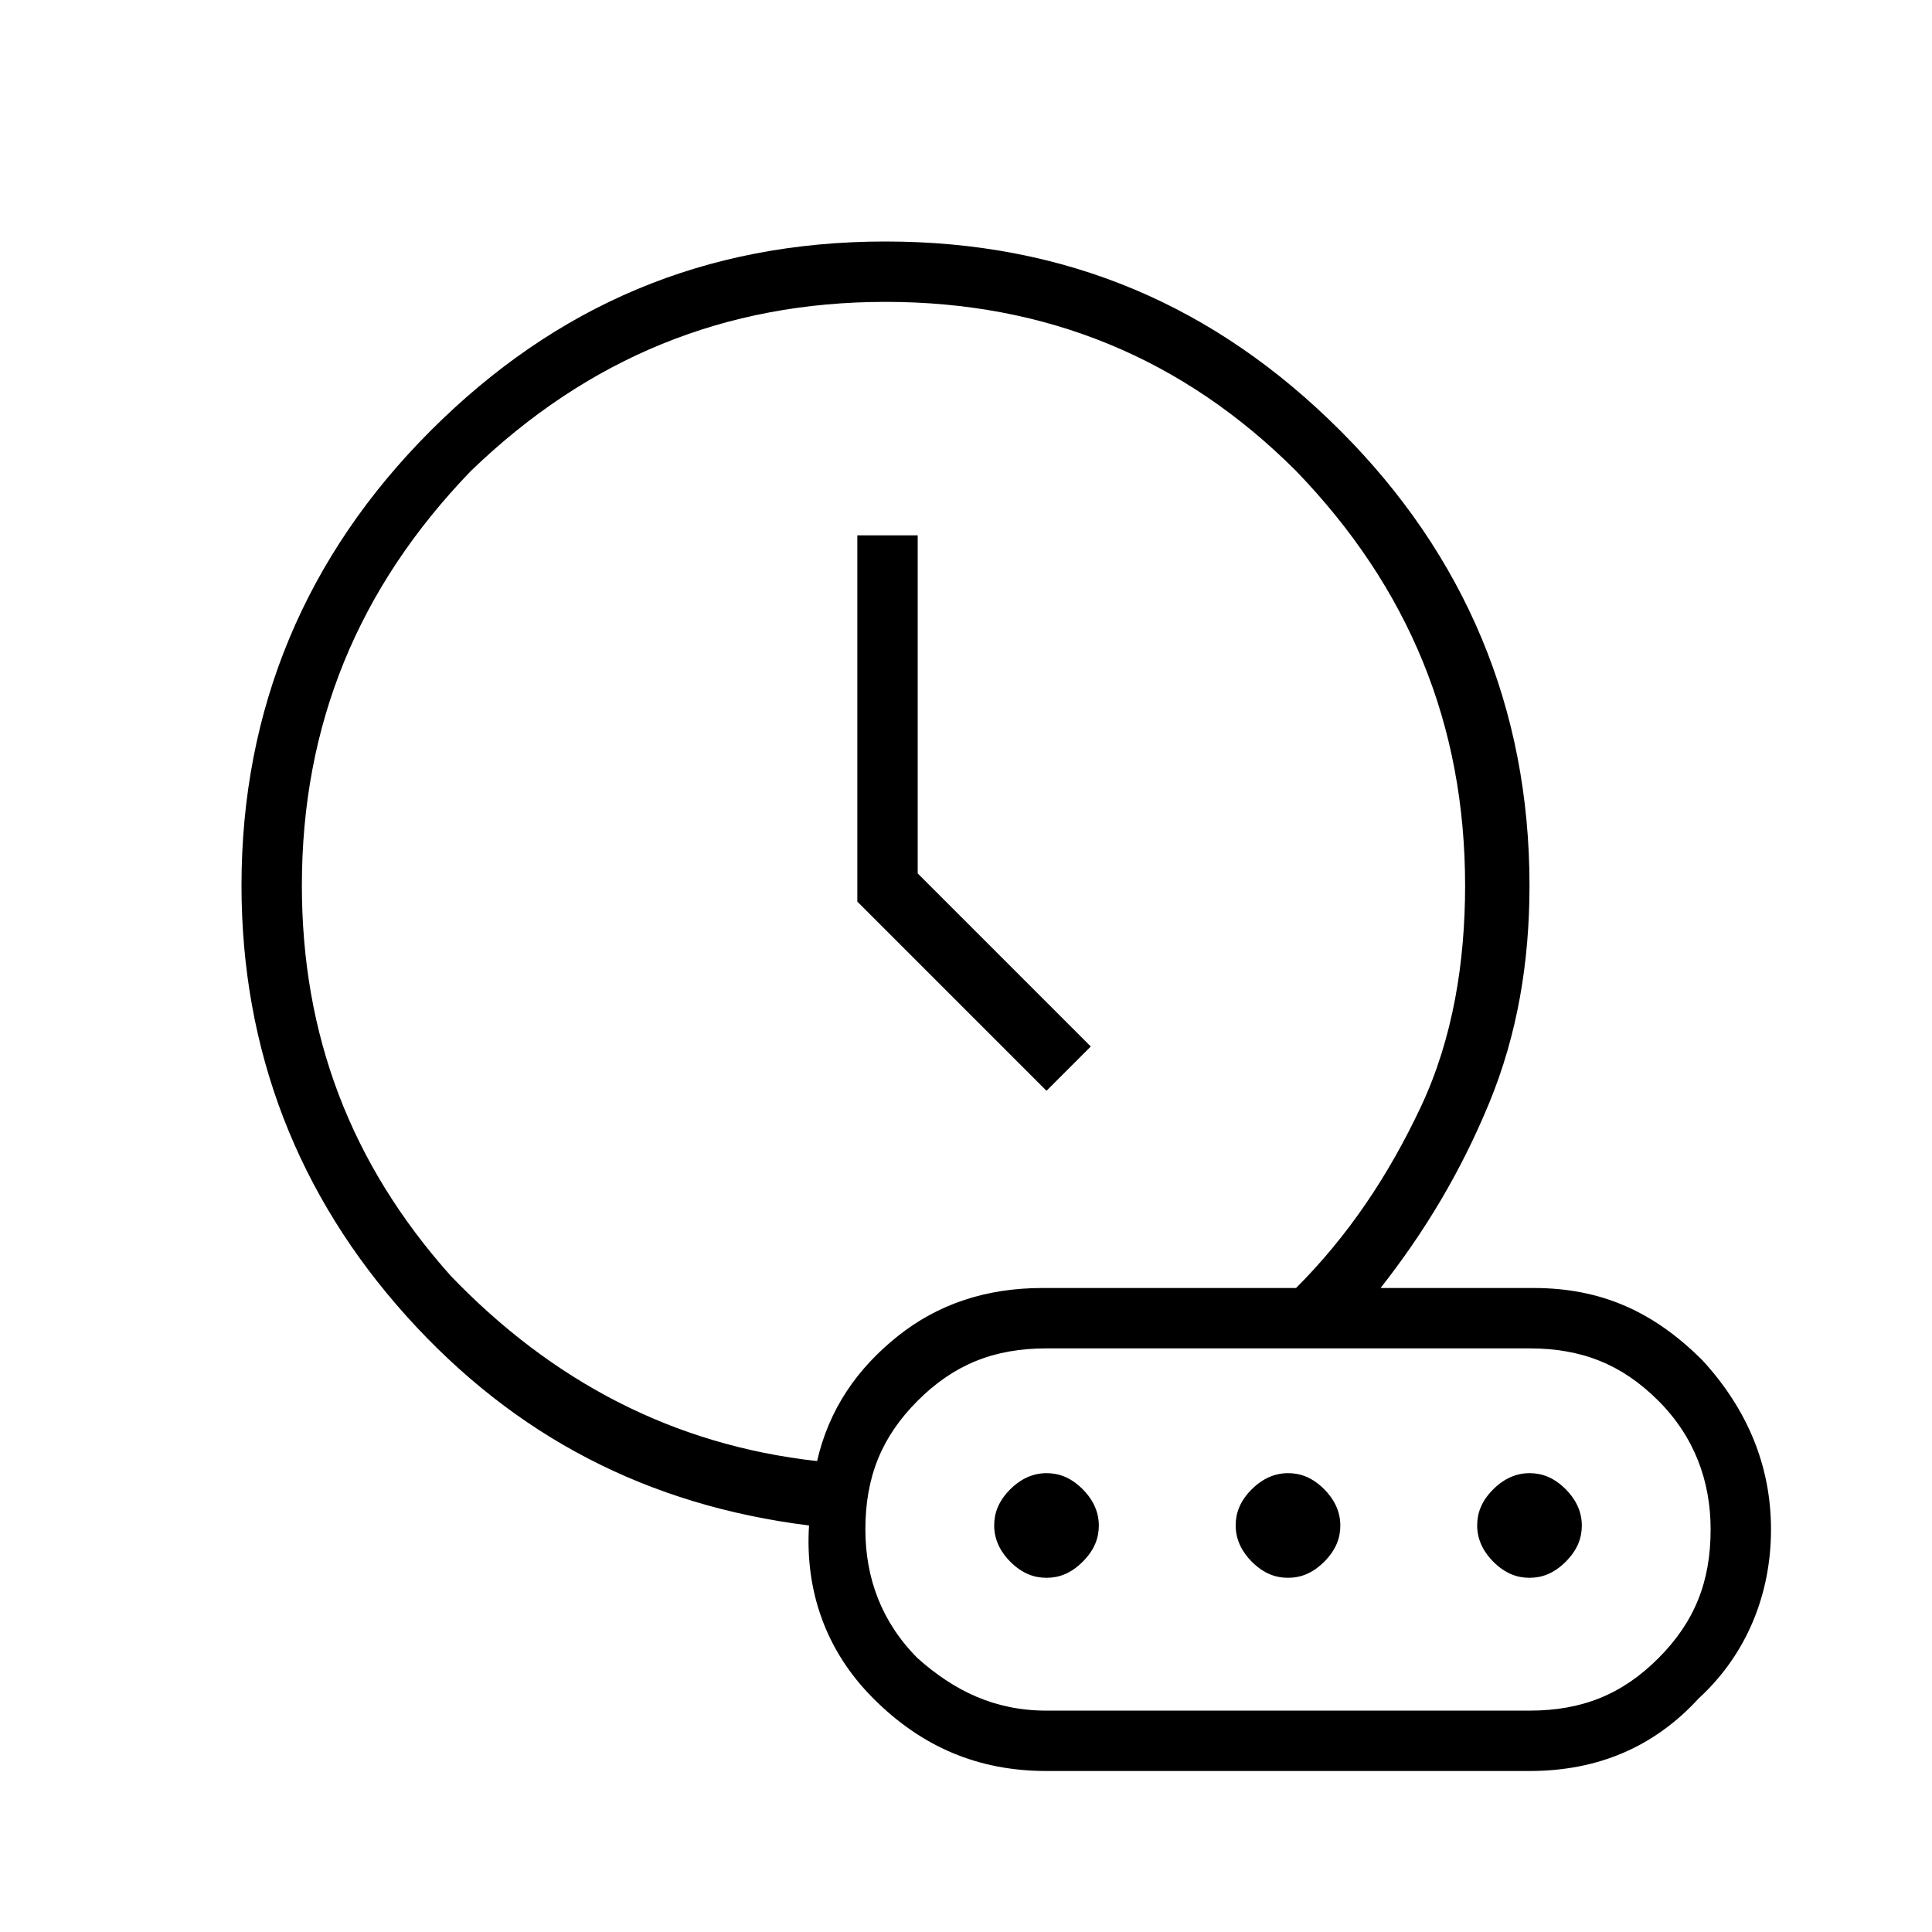 <?xml version="1.0" encoding="utf-8"?>
<!-- Generator: Adobe Illustrator 26.3.1, SVG Export Plug-In . SVG Version: 6.00 Build 0)  -->
<svg version="1.1" id="Слой_1" xmlns="http://www.w3.org/2000/svg" xmlns:xlink="http://www.w3.org/1999/xlink" x="0px" y="0px"
	 viewBox="0 0 48 48" style="enable-background:new 0 0 48 48;" xml:space="preserve">
<path d="M26,27.1l1.1-1.1l-4.3-4.3v-8.4h-1.5v9.1L26,27.1z M20.3,36.3c0.3-1.3,1-2.3,2-3.1s2.2-1.2,3.6-1.2h6.3
	c1.3-1.3,2.3-2.8,3.1-4.5s1.1-3.6,1.1-5.5c0-4-1.4-7.4-4.2-10.3C29.4,8.9,26,7.5,22,7.5s-7.4,1.4-10.3,4.2C8.9,14.6,7.5,18,7.5,22
	c0,3.7,1.2,6.9,3.7,9.7C13.7,34.3,16.7,35.9,20.3,36.3z M26,44c-1.7,0-3.1-0.6-4.3-1.8c-1.2-1.2-1.7-2.7-1.6-4.3
	c-4-0.5-7.3-2.2-10-5.2S6,26.1,6,22c0-4.4,1.6-8.2,4.7-11.3S17.5,6,22,6s8.2,1.6,11.3,4.7C36.4,13.8,38,17.6,38,22
	c0,1.9-0.3,3.7-1,5.4c-0.7,1.7-1.6,3.2-2.7,4.6h3.8c1.7,0,3,0.6,4.2,1.8C43.4,35,44,36.4,44,38s-0.6,3.1-1.8,4.2
	C41.1,43.4,39.7,44,38,44H26z M26,42.5h12c1.3,0,2.3-0.4,3.2-1.3c0.9-0.9,1.3-1.9,1.3-3.2c0-1.2-0.4-2.3-1.3-3.2
	c-0.9-0.9-1.9-1.3-3.2-1.3H26c-1.3,0-2.3,0.4-3.2,1.3c-0.9,0.9-1.3,1.9-1.3,3.2c0,1.2,0.4,2.3,1.3,3.2C23.7,42,24.7,42.5,26,42.5z
	 M26,39.2c-0.3,0-0.6-0.1-0.9-0.4c-0.2-0.2-0.4-0.5-0.4-0.9c0-0.3,0.1-0.6,0.4-0.9c0.2-0.2,0.5-0.4,0.9-0.4c0.3,0,0.6,0.1,0.9,0.4
	c0.2,0.2,0.4,0.5,0.4,0.9c0,0.3-0.1,0.6-0.4,0.9C26.6,39.1,26.3,39.2,26,39.2z M32,39.2c-0.3,0-0.6-0.1-0.9-0.4
	c-0.2-0.2-0.4-0.5-0.4-0.9c0-0.3,0.1-0.6,0.4-0.9c0.2-0.2,0.5-0.4,0.9-0.4c0.3,0,0.6,0.1,0.9,0.4c0.2,0.2,0.4,0.5,0.4,0.9
	c0,0.3-0.1,0.6-0.4,0.9C32.6,39.1,32.3,39.2,32,39.2z M38,39.2c-0.3,0-0.6-0.1-0.9-0.4c-0.2-0.2-0.4-0.5-0.4-0.9
	c0-0.3,0.1-0.6,0.4-0.9c0.2-0.2,0.5-0.4,0.9-0.4c0.3,0,0.6,0.1,0.9,0.4c0.2,0.2,0.4,0.5,0.4,0.9c0,0.3-0.1,0.6-0.4,0.9
	C38.6,39.1,38.3,39.2,38,39.2z"/>
</svg>
